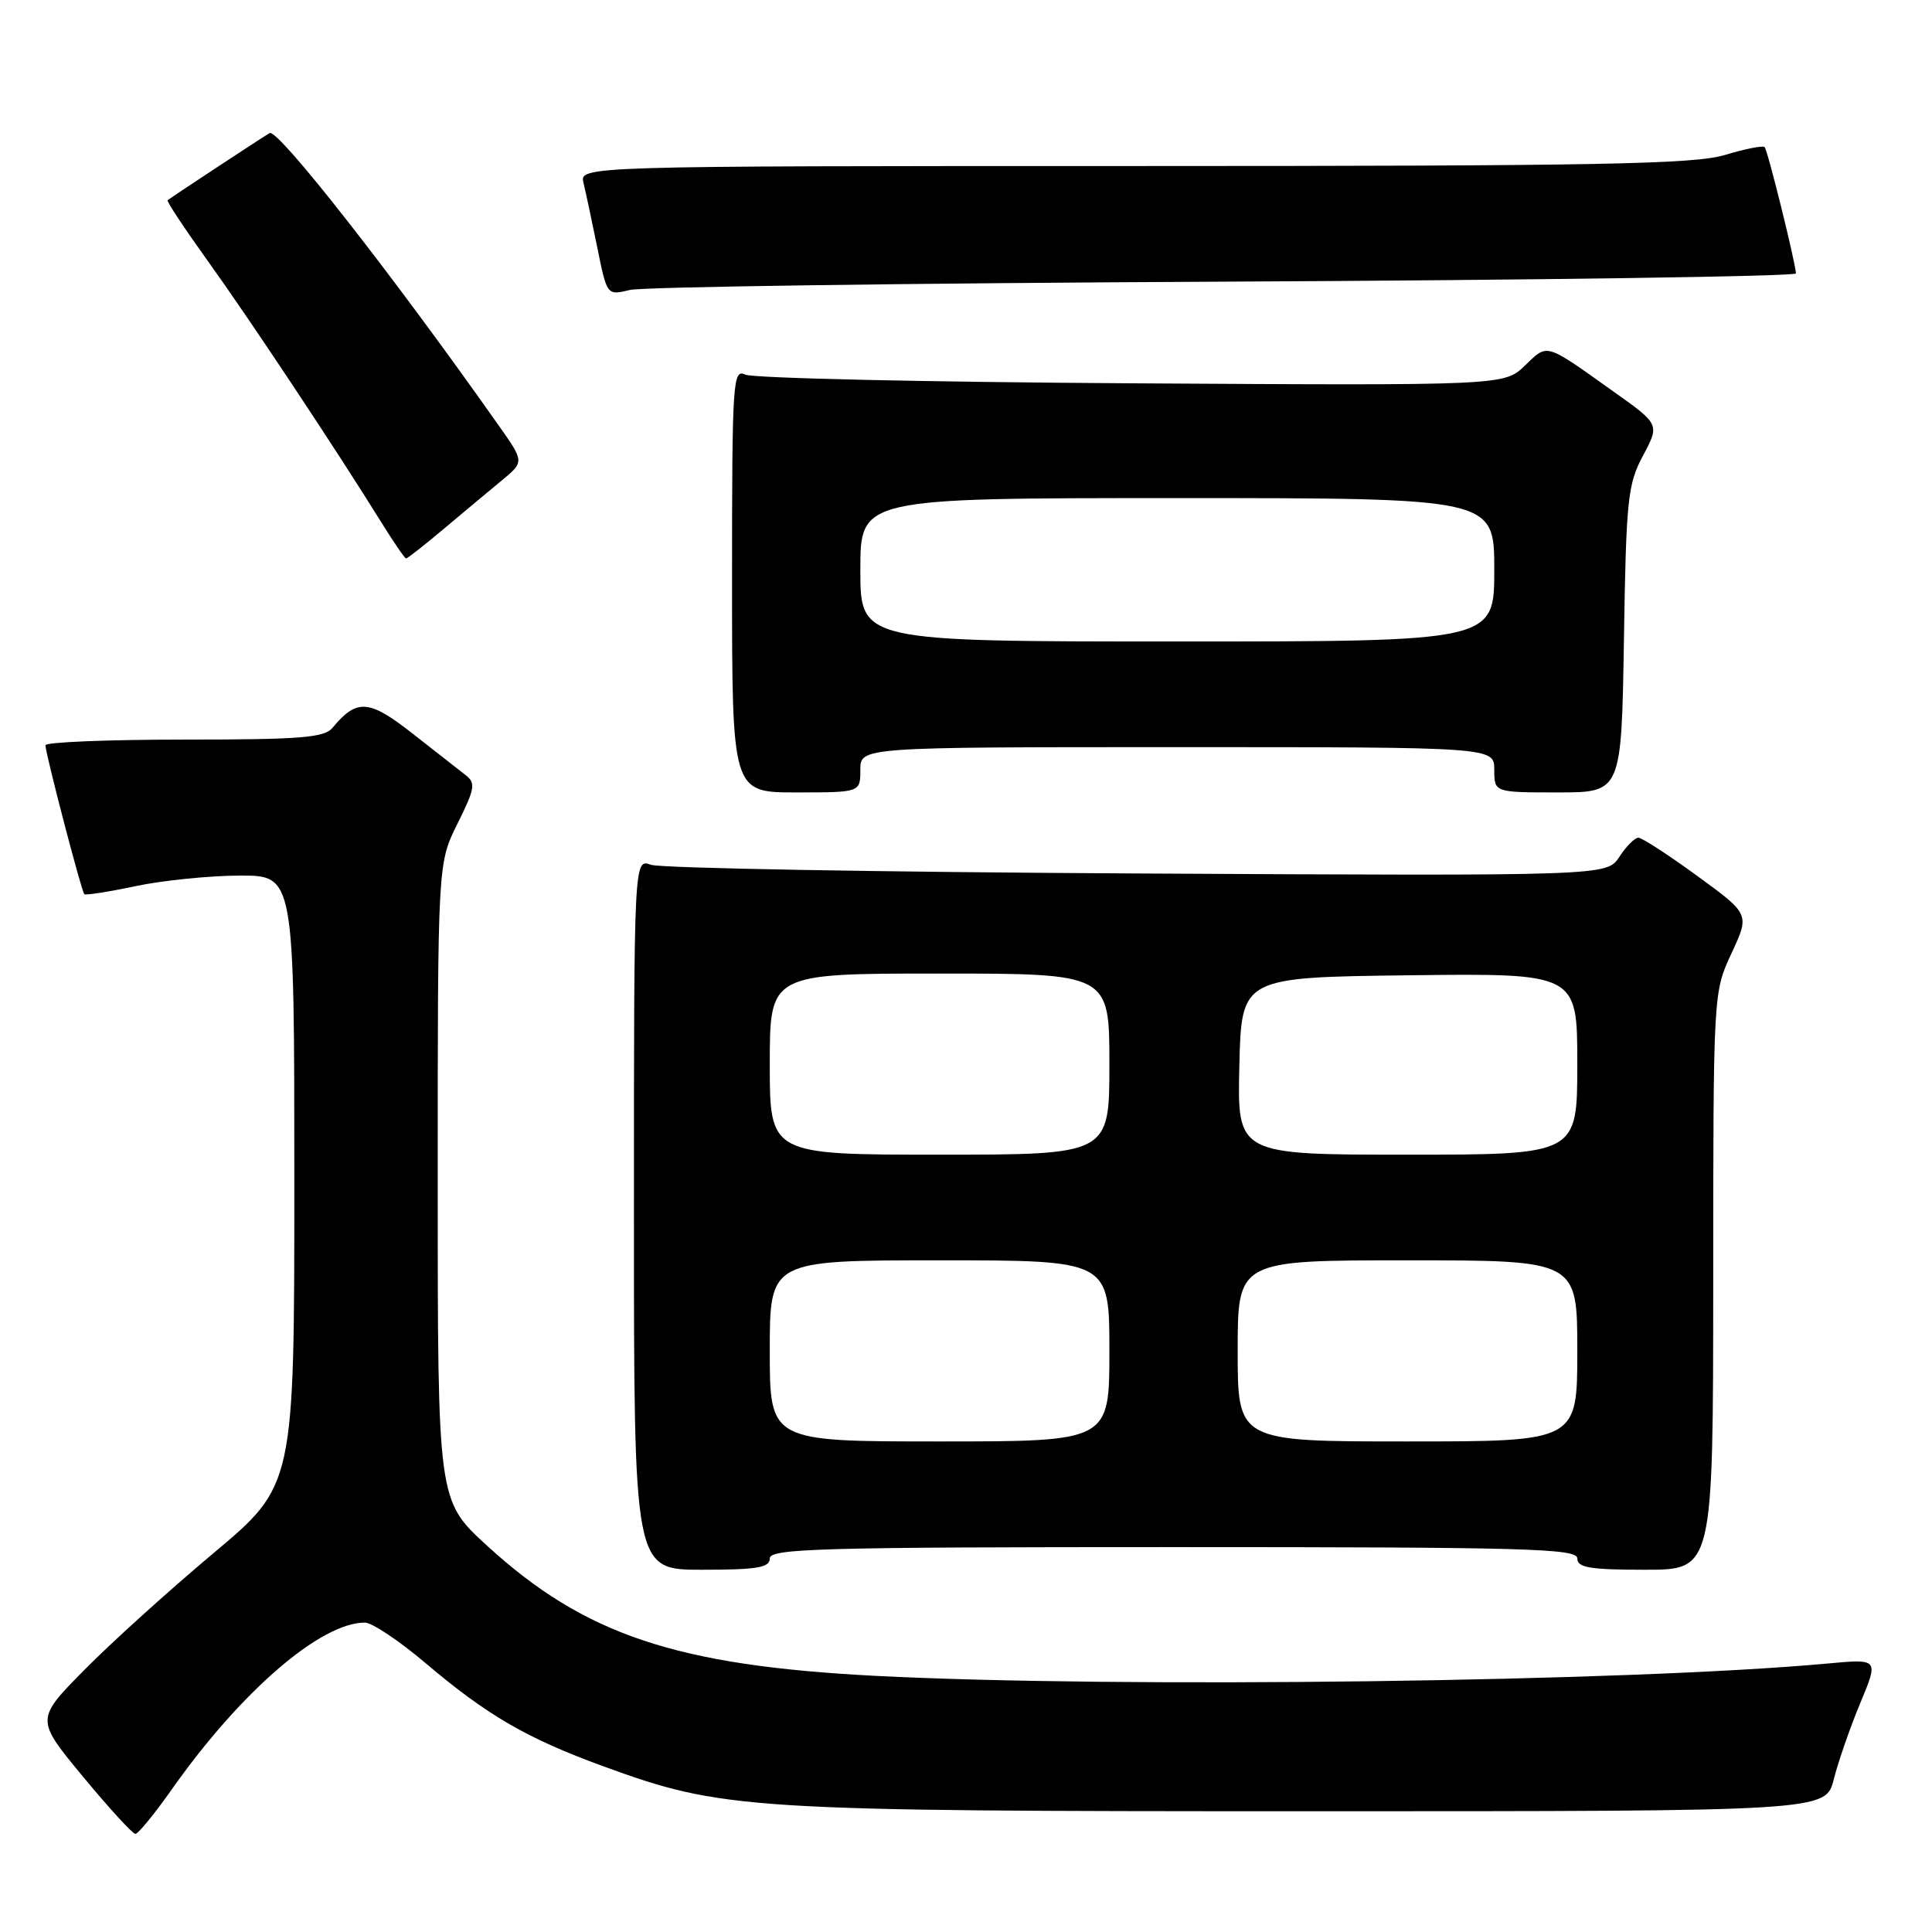<?xml version="1.0" encoding="UTF-8" standalone="no"?>
<!DOCTYPE svg PUBLIC "-//W3C//DTD SVG 1.1//EN" "http://www.w3.org/Graphics/SVG/1.1/DTD/svg11.dtd" >
<svg xmlns="http://www.w3.org/2000/svg" xmlns:xlink="http://www.w3.org/1999/xlink" version="1.1" viewBox="0 0 256 256">
 <g >
 <path fill="currentColor"
d=" M 22.78 237.08 C 31.91 224.13 42.49 215.00 48.35 215.00 C 49.29 215.00 52.92 217.43 56.41 220.39 C 64.54 227.28 69.80 230.34 79.91 234.03 C 95.78 239.82 98.65 240.00 173.59 240.00 C 241.92 240.00 241.92 240.00 242.99 235.75 C 243.58 233.41 245.16 228.87 246.50 225.65 C 248.94 219.80 248.94 219.80 242.22 220.42 C 215.84 222.85 148.40 223.72 116.00 222.06 C 89.56 220.69 77.42 216.62 64.48 204.76 C 58.00 198.82 58.00 198.82 58.00 156.61 C 58.00 114.39 58.00 114.39 60.62 109.14 C 62.93 104.49 63.06 103.75 61.69 102.70 C 60.85 102.04 57.67 99.56 54.64 97.18 C 48.88 92.66 47.28 92.55 44.05 96.45 C 42.96 97.75 39.78 98.00 24.38 98.00 C 14.27 98.00 6.01 98.34 6.02 98.75 C 6.05 99.94 10.80 118.13 11.17 118.48 C 11.35 118.65 14.42 118.17 18.00 117.41 C 21.58 116.66 27.76 116.03 31.75 116.02 C 39.00 116.00 39.00 116.00 39.00 156.42 C 39.00 196.83 39.00 196.83 28.25 205.83 C 22.34 210.79 14.63 217.76 11.11 221.34 C 4.72 227.83 4.72 227.83 11.00 235.42 C 14.45 239.59 17.57 243.00 17.94 243.00 C 18.31 243.00 20.48 240.34 22.78 237.08 Z  M 102.00 206.50 C 102.00 205.19 108.61 205.00 155.50 205.00 C 202.39 205.00 209.00 205.19 209.00 206.50 C 209.00 207.72 210.67 208.00 218.00 208.00 C 227.00 208.00 227.00 208.00 227.01 169.75 C 227.02 131.50 227.02 131.50 229.43 126.32 C 231.85 121.13 231.85 121.13 224.90 116.07 C 221.08 113.28 217.57 111.00 217.09 111.00 C 216.62 111.00 215.48 112.14 214.57 113.54 C 212.91 116.07 212.91 116.07 150.70 115.74 C 116.49 115.56 87.49 115.04 86.25 114.59 C 84.00 113.77 84.00 113.77 84.00 160.88 C 84.00 208.00 84.00 208.00 93.00 208.00 C 100.33 208.00 102.00 207.72 102.00 206.50 Z  M 114.00 102.00 C 114.00 99.00 114.00 99.00 156.00 99.00 C 198.00 99.00 198.00 99.00 198.00 102.00 C 198.00 105.00 198.00 105.00 206.43 105.00 C 214.85 105.00 214.85 105.00 215.18 84.75 C 215.47 66.12 215.68 64.17 217.71 60.37 C 219.92 56.23 219.92 56.23 213.78 51.87 C 204.60 45.34 205.13 45.50 202.06 48.44 C 199.30 51.09 199.30 51.09 149.90 50.79 C 122.73 50.63 99.71 50.11 98.75 49.64 C 97.10 48.84 97.00 50.47 97.00 76.89 C 97.00 105.00 97.00 105.00 105.50 105.00 C 114.00 105.00 114.00 105.00 114.00 102.00 Z  M 58.81 70.07 C 61.39 67.90 64.84 65.02 66.49 63.66 C 69.48 61.19 69.48 61.19 66.06 56.35 C 51.97 36.35 36.80 17.00 35.73 17.63 C 34.66 18.26 22.99 25.94 22.21 26.53 C 22.04 26.65 24.46 30.30 27.57 34.63 C 33.05 42.25 44.52 59.53 50.55 69.25 C 52.17 71.86 53.64 74.00 53.81 74.00 C 53.99 74.00 56.24 72.23 58.81 70.07 Z  M 162.25 37.32 C 203.91 37.12 237.98 36.62 237.97 36.23 C 237.90 34.74 234.22 19.88 233.82 19.49 C 233.59 19.26 231.22 19.73 228.54 20.54 C 224.47 21.76 211.82 22.00 150.23 22.00 C 76.78 22.00 76.78 22.00 77.32 24.25 C 77.62 25.49 78.44 29.35 79.15 32.83 C 80.43 39.16 80.43 39.16 83.47 38.42 C 85.14 38.01 120.59 37.52 162.25 37.32 Z  M 102.00 179.00 C 102.00 167.00 102.00 167.00 124.50 167.00 C 147.00 167.00 147.00 167.00 147.00 179.00 C 147.00 191.00 147.00 191.00 124.50 191.00 C 102.00 191.00 102.00 191.00 102.00 179.00 Z  M 164.00 179.00 C 164.00 167.00 164.00 167.00 186.50 167.00 C 209.00 167.00 209.00 167.00 209.00 179.00 C 209.00 191.00 209.00 191.00 186.50 191.00 C 164.00 191.00 164.00 191.00 164.00 179.00 Z  M 102.00 141.00 C 102.00 129.00 102.00 129.00 124.50 129.00 C 147.00 129.00 147.00 129.00 147.00 141.00 C 147.00 153.00 147.00 153.00 124.50 153.00 C 102.00 153.00 102.00 153.00 102.00 141.00 Z  M 164.22 141.25 C 164.50 129.50 164.50 129.50 186.75 129.23 C 209.00 128.96 209.00 128.96 209.00 140.98 C 209.00 153.00 209.00 153.00 186.47 153.00 C 163.94 153.00 163.94 153.00 164.22 141.25 Z  M 114.00 75.50 C 114.00 66.00 114.00 66.00 156.00 66.00 C 198.00 66.00 198.00 66.00 198.00 75.50 C 198.00 85.00 198.00 85.00 156.00 85.00 C 114.00 85.00 114.00 85.00 114.00 75.50 Z "/>
</g>
</svg>